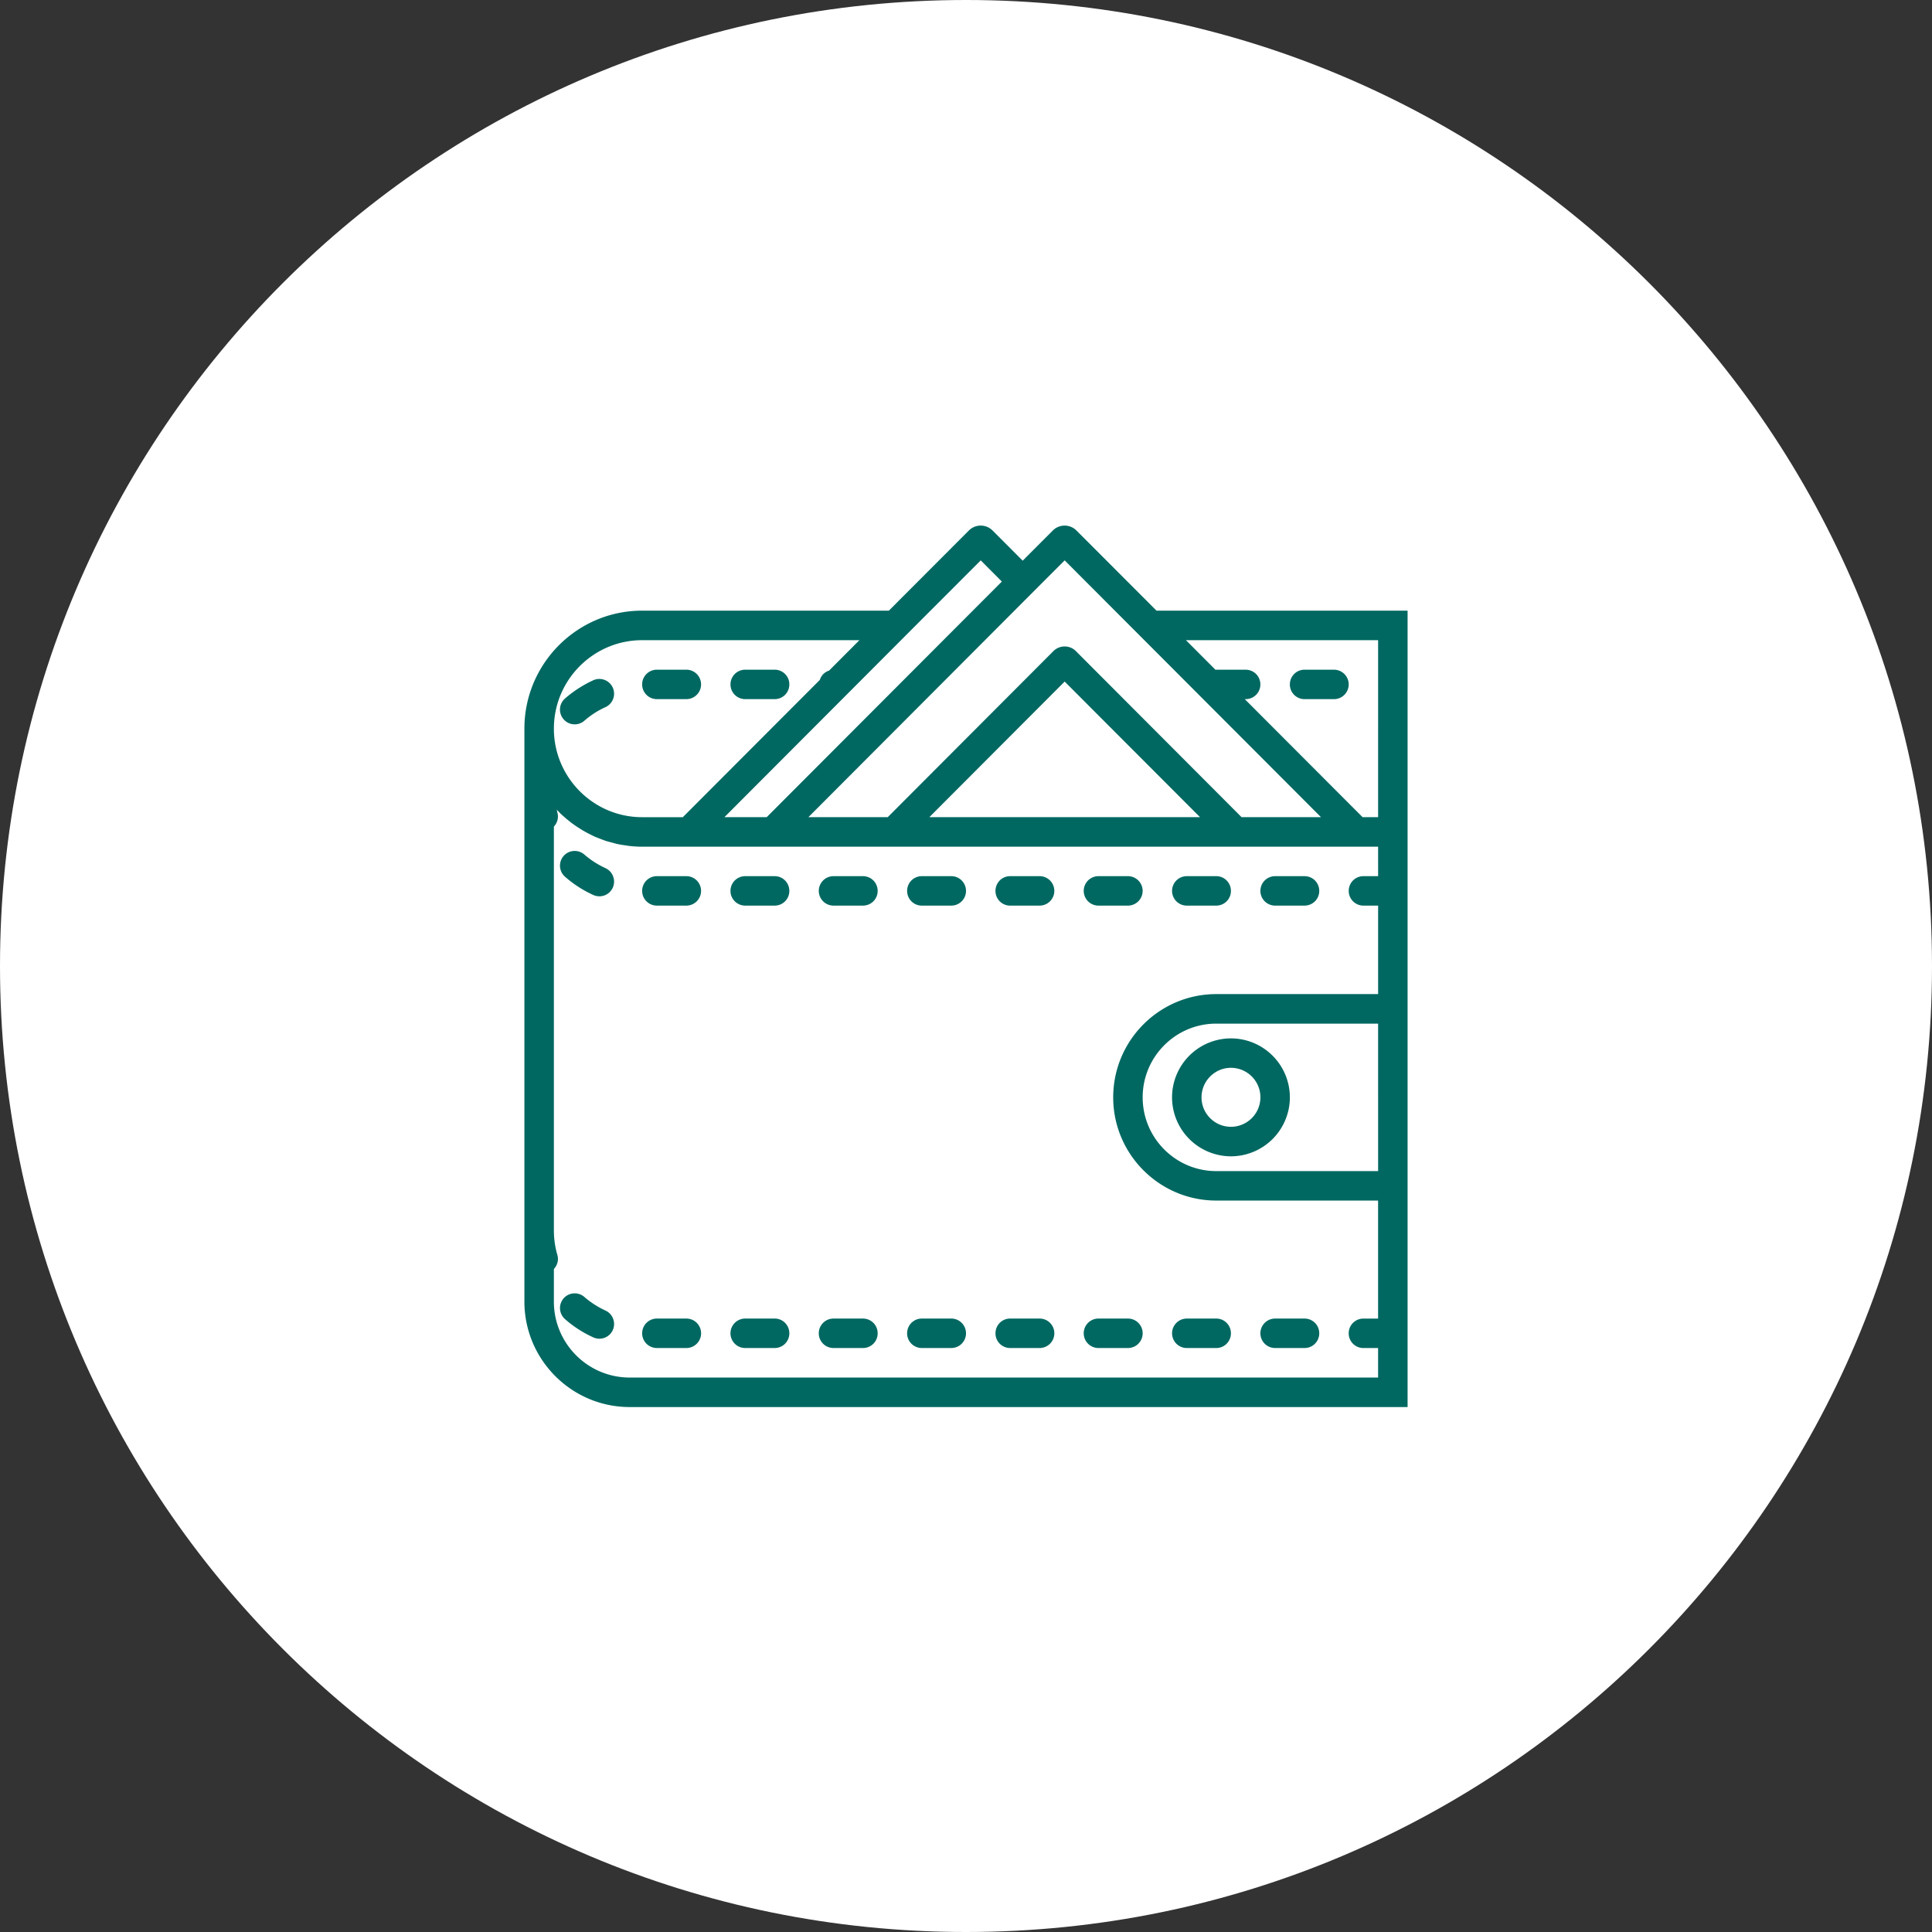 <svg xmlns="http://www.w3.org/2000/svg" width="140" height="140" viewBox="0 0 140 140"><rect x="0" y="0" width="140" height="140" fill="#333333" stroke="none"/><g><g><path fill="#fff" d="M70 0c38.66 0 70 31.34 70 70s-31.34 70-70 70S0 108.66 0 70 31.34 0 70 0z"/></g><g><path fill="#006861" d="M43.875 51.241a6.211 6.211 0 0 0-1.53.986 1.057 1.057 0 0 1-.7.262c-.3 0-.598-.125-.806-.371a1.066 1.066 0 0 1 .104-1.503 8.616 8.616 0 0 1 2.046-1.32 1.067 1.067 0 0 1 1.413.528c.244.537.01 1.173-.527 1.419zm3.724-.579a1.067 1.067 0 1 1 0-2.134h2.136a1.066 1.066 0 1 1 0 2.134zm6.401 0a1.067 1.067 0 1 1 0-2.134h2.136a1.06 1.06 0 0 1 1.062 1.065c0 .595-.474 1.07-1.062 1.07zM49.735 63.49a1.067 1.067 0 1 1 0 2.134h-2.136a1.067 1.067 0 1 1 0-2.134zm12.796 0c.594 0 1.068.473 1.068 1.07 0 .589-.474 1.064-1.068 1.064H60.4a1.066 1.066 0 1 1 0-2.134zm-6.395 0c.588 0 1.062.473 1.062 1.07a1.06 1.06 0 0 1-1.062 1.064H54a1.066 1.066 0 1 1 0-2.134zm-12.261-.58c.537.246.77.883.527 1.42a1.065 1.065 0 0 1-1.413.522 8.273 8.273 0 0 1-2.04-1.316 1.069 1.069 0 0 1-.11-1.508 1.068 1.068 0 0 1 1.505-.104c.463.402.979.73 1.531.985zm25.057.58c.59 0 1.068.473 1.068 1.07 0 .589-.479 1.064-1.068 1.064h-2.13a1.062 1.062 0 0 1-1.068-1.064c0-.597.474-1.07 1.068-1.07zm19.203 0c.588 0 1.062.473 1.062 1.07a1.06 1.06 0 0 1-1.062 1.064h-2.136a1.067 1.067 0 1 1 0-2.134zm6.395 0c.594 0 1.068.473 1.068 1.07 0 .589-.474 1.064-1.068 1.064H92.4a1.066 1.066 0 1 1 0-2.134zm-19.197 0a1.067 1.067 0 1 1 0 2.134h-2.136a1.06 1.06 0 0 1-1.061-1.064c0-.597.473-1.07 1.061-1.07zm6.4 0a1.067 1.067 0 1 1 0 2.134h-2.135a1.067 1.067 0 1 1 0-2.134zM43.876 94.968c.537.246.77.883.527 1.42a1.065 1.065 0 0 1-1.413.522 8.272 8.272 0 0 1-2.04-1.315 1.07 1.07 0 0 1-.11-1.509 1.068 1.068 0 0 1 1.505-.104c.463.402.979.731 1.531.986zm12.261.58c.588 0 1.062.474 1.062 1.07 0 .589-.474 1.065-1.062 1.065H54a1.067 1.067 0 1 1 0-2.135zm-6.401 0a1.067 1.067 0 1 1 0 2.135h-2.136a1.067 1.067 0 1 1 0-2.135zm25.598 0a1.067 1.067 0 1 1 0 2.135h-2.136a1.061 1.061 0 0 1-1.061-1.065c0-.596.473-1.07 1.061-1.07zm3.197 1.07c0-.596.48-1.07 1.068-1.07h2.136a1.067 1.067 0 1 1 0 2.135h-2.136a1.067 1.067 0 0 1-1.068-1.065zM86 97.683a1.067 1.067 0 1 1 0-2.135h2.135c.588 0 1.062.474 1.062 1.07 0 .589-.474 1.065-1.062 1.065zm-17.068-2.135c.59 0 1.068.474 1.068 1.07 0 .589-.479 1.065-1.068 1.065h-2.13a1.063 1.063 0 0 1-1.068-1.065c0-.596.474-1.07 1.068-1.07zM92.4 97.683a1.066 1.066 0 1 1 0-2.135h2.13c.594 0 1.068.474 1.068 1.07 0 .589-.474 1.065-1.068 1.065zm-29.87-2.135c.595 0 1.069.474 1.069 1.07 0 .589-.474 1.065-1.068 1.065H60.4c-.59 0-1.068-.476-1.068-1.065 0-.596.479-1.07 1.068-1.07zm22.401-16.03a4.275 4.275 0 0 1 4.266-4.273 4.277 4.277 0 0 1 4.272 4.273 4.276 4.276 0 0 1-4.272 4.273 4.275 4.275 0 0 1-4.266-4.273zm4.266-2.14c-1.171 0-2.13.96-2.13 2.14 0 1.18.959 2.134 2.13 2.134a2.136 2.136 0 0 0 0-4.274zm12.802-33.128v57.71H45.63c-4.21 0-7.63-3.433-7.63-7.644V52.802c0-4.717 3.827-8.552 8.53-8.552h17.88l5.797-5.808a1.215 1.215 0 0 1 1.718 0l2.183 2.187 2.183-2.187a1.21 1.21 0 0 1 1.713 0l5.8 5.808zm-26.385-2.108L58.58 59.215h5.749l12.005-12.033a1.153 1.153 0 0 1 1.62-.01l12.015 12.043h5.755L77.15 40.607zm1.536 7.247l-9.806 9.826h19.614zm-9.724-5.139L52.495 59.215h3.063l17.04-17.073-1.53-1.535zM46.531 46.39c-3.525 0-6.394 2.875-6.394 6.413 0 3.533 2.869 6.413 6.394 6.413h2.948l9.927-9.946c.105-.329.349-.573.673-.677l2.197-2.203zm53.332 27.786H88.135c-2.942 0-5.333 2.395-5.333 5.343 0 2.943 2.39 5.343 5.333 5.343h11.728zm0-12.821H46.53c-.307 0-.61-.02-.905-.052-.099-.01-.199-.031-.298-.042-.197-.03-.39-.057-.582-.098a6.542 6.542 0 0 1-.339-.09c-.172-.047-.344-.088-.51-.14a6.378 6.378 0 0 1-.35-.131 9.39 9.39 0 0 1-.464-.182c-.113-.052-.222-.11-.337-.167a7.156 7.156 0 0 1-.428-.23c-.115-.063-.219-.13-.328-.199a6.623 6.623 0 0 1-.396-.265c-.104-.074-.208-.146-.307-.23a6.279 6.279 0 0 1-.365-.302 6.764 6.764 0 0 1-.286-.257c-.1-.099-.193-.197-.291-.296.02.066.025.14.046.208.11.375-.01.75-.254 1.018v29.235c0 .616.082 1.222.254 1.807.11.375-.01.75-.254 1.017v2.358c0 3.038 2.462 5.505 5.494 5.505h54.232v-2.138h-1.061a1.063 1.063 0 0 1-1.069-1.065c0-.596.474-1.07 1.069-1.07h1.06v-8.552H88.136c-4.12 0-7.469-3.356-7.469-7.478 0-4.128 3.35-7.483 7.469-7.483h11.728v-6.412h-1.061a1.063 1.063 0 0 1-1.069-1.064c0-.597.474-1.07 1.069-1.07h1.06zm0-2.139V46.389H85.937l2.145 2.15c.016-.005.032-.01.053-.01h2.13a1.066 1.066 0 1 1 0 2.134h-.063l8.537 8.552zm-3.198-10.687a1.066 1.066 0 1 1 0 2.134H94.53a1.061 1.061 0 0 1-1.061-1.069c0-.59.473-1.065 1.06-1.065z"/></g></g></svg>